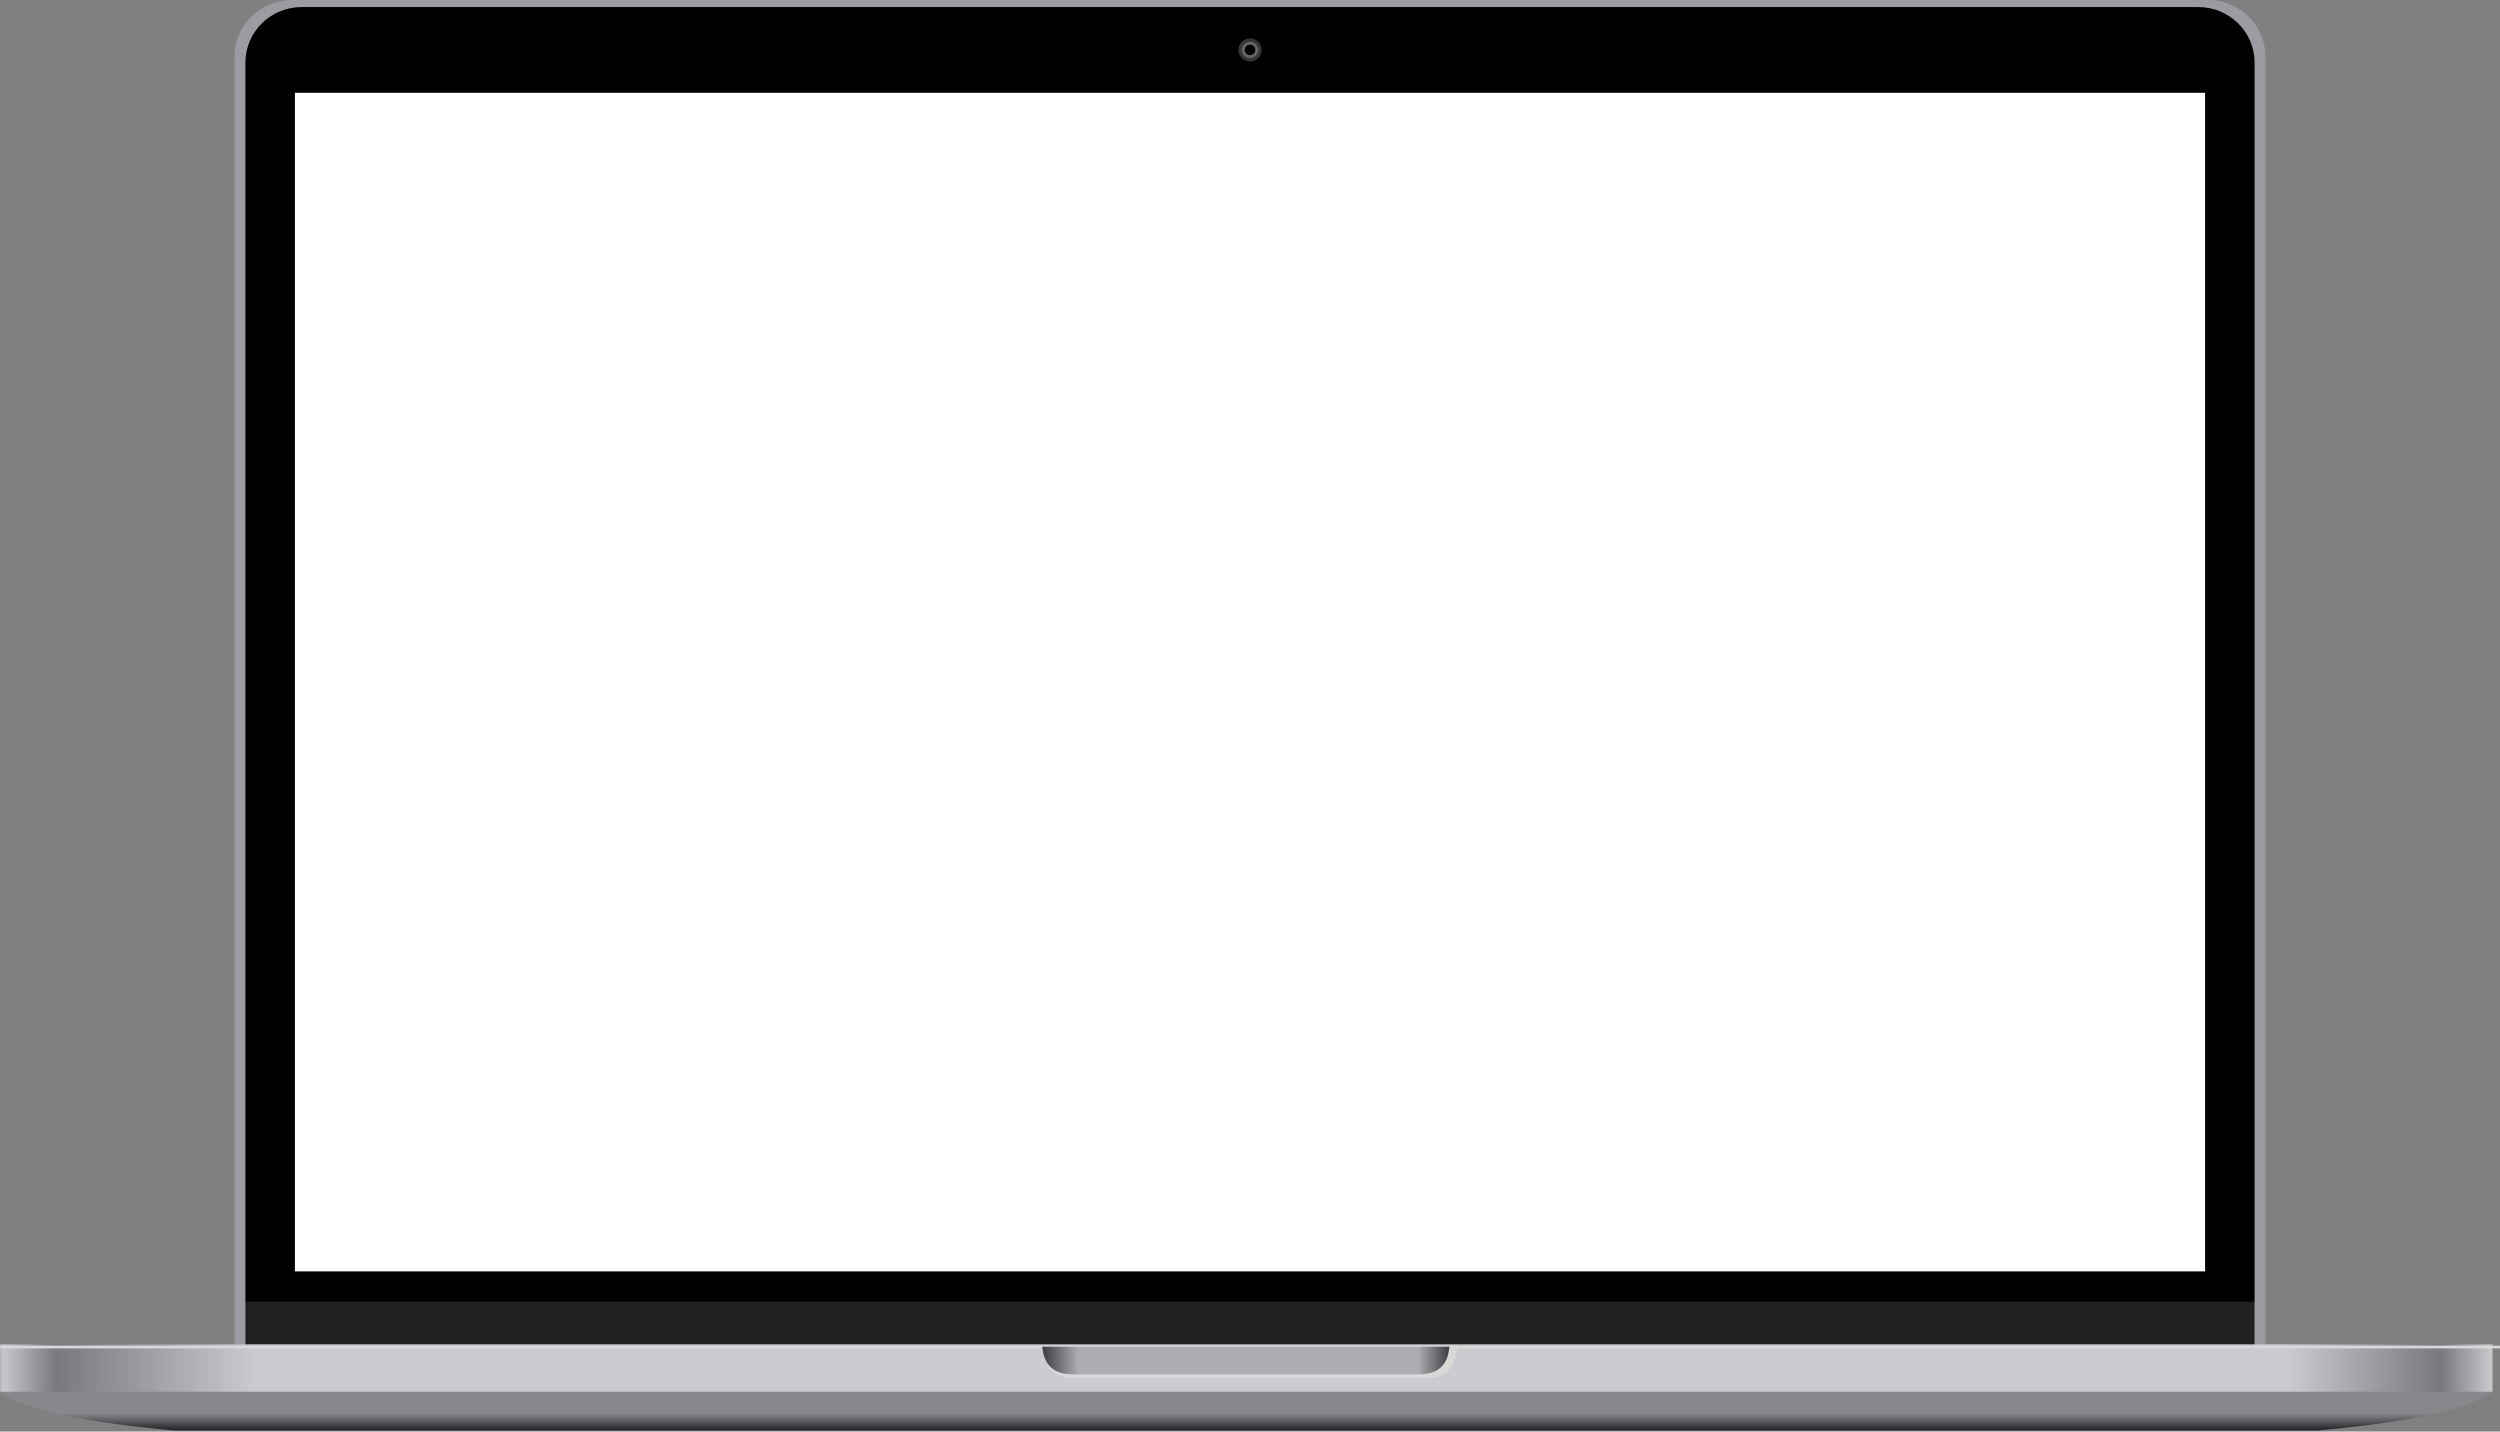 <?xml version="1.0" encoding="UTF-8" standalone="no"?>
<!-- Created with Inkscape (http://www.inkscape.org/) -->

<svg
   version="1.1"
   preserveAspectRatio="none"
   id="svg2"
   width="3009.957"
   height="1723.532"
   viewBox="0 0 3009.957 1723.532"
   sodipodi:docname="laptop-in-blank-screen_.svg"
   xmlns:inkscape="http://www.inkscape.org/namespaces/inkscape"
   xmlns:sodipodi="http://sodipodi.sourceforge.net/DTD/sodipodi-0.dtd"
   xmlns="http://www.w3.org/2000/svg"
   xmlns:svg="http://www.w3.org/2000/svg">
  <rect x="0" y="0" width="3009.957" height="1723.532" fill="#808080" stroke="none"/>
  <defs
     id="defs6">
    <linearGradient
       x1="0"
       y1="0"
       x2="1"
       y2="0"
       gradientUnits="userSpaceOnUse"
       gradientTransform="matrix(22574.7,0,0,-22574.7,3712.72,3503.4)"
       spreadMethod="pad"
       id="linearGradient8024">
      <stop
         style="stop-opacity:1;stop-color:#545559"
         offset="0"
         id="stop8006" />
      <stop
         style="stop-opacity:1;stop-color:#c6c8cc"
         offset="0.007"
         id="stop8008" />
      <stop
         style="stop-opacity:1;stop-color:#78797e"
         offset="0.028"
         id="stop8010" />
      <stop
         style="stop-opacity:1;stop-color:#caccd0"
         offset="0.108"
         id="stop8012" />
      <stop
         style="stop-opacity:1;stop-color:#caccd0"
         offset="0.5"
         id="stop8014" />
      <stop
         style="stop-opacity:1;stop-color:#caccd0"
         offset="0.913"
         id="stop8016" />
      <stop
         style="stop-opacity:1;stop-color:#78797e"
         offset="0.974"
         id="stop8018" />
      <stop
         style="stop-opacity:1;stop-color:#c6c8cc"
         offset="0.994"
         id="stop8020" />
      <stop
         style="stop-opacity:1;stop-color:#212225"
         offset="1"
         id="stop8022" />
    </linearGradient>
    <linearGradient
       x1="0"
       y1="0"
       x2="1"
       y2="0"
       gradientUnits="userSpaceOnUse"
       gradientTransform="matrix(0,-355.19,-355.19,0,15000.1,3290.4)"
       spreadMethod="pad"
       id="linearGradient8042">
      <stop
         style="stop-opacity:1;stop-color:#86888c"
         offset="0"
         id="stop8036" />
      <stop
         style="stop-opacity:1;stop-color:#86888c"
         offset="0.566"
         id="stop8038" />
      <stop
         style="stop-opacity:1;stop-color:#212225"
         offset="1"
         id="stop8040" />
    </linearGradient>
    <linearGradient
       x1="0"
       y1="0"
       x2="1"
       y2="0"
       gradientUnits="userSpaceOnUse"
       gradientTransform="matrix(3684.24,0,0,-3684.24,13158,3572.7)"
       spreadMethod="pad"
       id="linearGradient8068">
      <stop
         style="stop-opacity:1;stop-color:#3b3d40"
         offset="0"
         id="stop8058" />
      <stop
         style="stop-opacity:1;stop-color:#abadb1"
         offset="0.088"
         id="stop8060" />
      <stop
         style="stop-opacity:1;stop-color:#abadb1"
         offset="0.5"
         id="stop8062" />
      <stop
         style="stop-opacity:1;stop-color:#abadb1"
         offset="0.924"
         id="stop8064" />
      <stop
         style="stop-opacity:1;stop-color:#3b3d40"
         offset="1"
         id="stop8066" />
    </linearGradient>
    <clipPath
       clipPathUnits="userSpaceOnUse"
       id="clipPath8056-0">
      <path
         d="M 15000.1,3698.6 H 13158 c 12.4,-166.7 102.6,-250.6 270.8,-251.8 h 1571.3 1571.2 c 168.2,1.2 258.5,85.1 270.9,251.8 z"
         id="path8054-1" />
    </clipPath>
    <clipPath
       clipPathUnits="userSpaceOnUse"
       id="clipPath8034-3">
      <path
         d="M 26287.4,3286.4 H 3712.72 c 226.38,-160.6 759.71,-276.8 1580.3,-351.6 h 5517.48 v 0 h 4189.6 4189.5 v 0 h 5517.5 c 820.6,74.8 1354,191 1580.3,351.6 z"
         id="path8032-0" />
    </clipPath>
    <clipPath
       clipPathUnits="userSpaceOnUse"
       id="clipPath8004-9">
      <path
         d="M 26287.4,3286.4 H 3712.72 v 434 H 26287.4 Z"
         id="path8002-5" />
    </clipPath>
  </defs>
  <sodipodi:namedview
     id="namedview4"
     pagecolor="#ffffff"
     bordercolor="#000000"
     borderopacity="0.25"
     inkscape:showpageshadow="2"
     inkscape:pageopacity="0.0"
     inkscape:pagecheckerboard="0"
     inkscape:deskcolor="#d1d1d1"
     showgrid="false" />
  <path
     d="M 2727.651,1620.195 H 282.285 V 68.488 c 0,-37.822 31.077,-68.488 69.415,-68.488 H 2658.237 c 38.347,0 69.413,30.666 69.413,68.488 V 1620.195"
     style="fill:#9a9ca1;fill-opacity:1;fill-rule:nonzero;stroke:none;stroke-width:0.132"
     id="path7984" />
  <path
     d="M 2714.464,1567.481 H 295.48 V 75.329 c 0,-36.914 30.32,-66.83 67.723,-66.83 H 2646.744 c 37.4,0 67.72,29.916 67.72,66.83 V 1567.481"
     style="fill:#000000;fill-opacity:1;fill-rule:nonzero;stroke:none;stroke-width:0.132"
     id="path7986" />
  <path
     d="M 2654.891,1530.724 H 355.052 V 111.704 H 2654.891 V 1530.724"
     style="fill:#ffffff;fill-opacity:1;fill-rule:nonzero;stroke:none;stroke-width:0.132"
     id="path7988" />
  <path
     d="M 2714.464,1620.195 H 295.48 v -52.714 H 2714.464 v 52.714"
     style="fill:#202020;fill-opacity:1;fill-rule:nonzero;stroke:none;stroke-width:0.132"
     id="path7990" />
  <path
     d="m 1519.037,60.094 c 0,7.67 -6.293,13.892 -14.067,13.892 -7.773,0 -14.067,-6.223 -14.067,-13.892 0,-7.657 6.293,-13.879 14.067,-13.879 7.773,0 14.067,6.223 14.067,13.879"
     style="fill:#353535;fill-opacity:1;fill-rule:nonzero;stroke:none;stroke-width:0.132"
     id="path7992" />
  <path
     d="m 1514.917,60.094 c 0,5.433 -4.453,9.827 -9.947,9.827 -5.493,0 -9.947,-4.394 -9.947,-9.827 0,-5.42 4.453,-9.814 9.947,-9.814 5.493,0 9.947,4.394 9.947,9.814"
     style="fill:#666666;fill-opacity:1;fill-rule:nonzero;stroke:none;stroke-width:0.132"
     id="path7994" />
  <path
     d="m 1511.371,60.094 c 0,3.499 -2.867,6.328 -6.4,6.328 -3.533,0 -6.4,-2.828 -6.4,-6.328 0,-3.486 2.867,-6.315 6.4,-6.315 3.533,0 6.4,2.828 6.4,6.315"
     style="fill:#000000;fill-opacity:1;fill-rule:nonzero;stroke:none;stroke-width:0.132"
     id="path7996" />
  <g
     id="g7998"
     transform="matrix(0.133,0,0,-0.132,-495.029,2109.62)">
    <g
       id="g8000"
       clip-path="url(#clipPath8004-9)">
      <path
         d="M 26287.4,3286.4 H 3712.72 v 434 H 26287.4 v -434"
         style="fill:url(#linearGradient8024);fill-opacity:1;fill-rule:nonzero;stroke:none"
         id="path8026" />
    </g>
  </g>
  <g
     id="g8028"
     transform="matrix(0.133,0,0,-0.132,-495.029,2109.62)">
    <g
       id="g8030"
       clip-path="url(#clipPath8034-3)">
      <path
         d="M 26287.4,3286.4 H 3712.72 c 226.38,-160.6 759.71,-276.8 1580.3,-351.6 h 5517.48 v 0 h 4189.6 4189.5 v 0 h 5517.5 c 820.6,74.8 1354,191 1580.3,351.6"
         style="fill:url(#linearGradient8042);fill-opacity:1;fill-rule:nonzero;stroke:none"
         id="path8044" />
    </g>
  </g>
  <path
     d="M 3009.957,1623.458 H 3.0371094e-6 v -3.276 H 3009.957 v 3.276"
     style="fill:#d8d8d8;fill-opacity:1;fill-rule:nonzero;stroke:none;stroke-width:0.132"
     id="path8046" />
  <path
     d="m 1504.984,1620.182 h -249.867 c 1.68,25.719 13.92,38.677 36.733,38.861 h 213.133 213.12 c 22.813,-0.184 35.067,-13.142 36.747,-38.861 H 1504.984"
     style="fill:#d8d8d8;fill-opacity:1;fill-rule:nonzero;stroke:none;stroke-width:0.132"
     id="path8048" />
  <g
     id="g8050"
     transform="matrix(0.133,0,0,-0.132,-495.029,2109.62)">
    <g
       id="g8052"
       clip-path="url(#clipPath8056-0)">
      <path
         d="M 15000.1,3698.6 H 13158 c 12.4,-166.7 102.6,-250.6 270.8,-251.8 h 1571.3 1571.2 c 168.2,1.2 258.5,85.1 270.9,251.8 h -1842.1"
         style="fill:url(#linearGradient8068);fill-opacity:1;fill-rule:nonzero;stroke:none"
         id="path8070" />
    </g>
  </g>
</svg>
